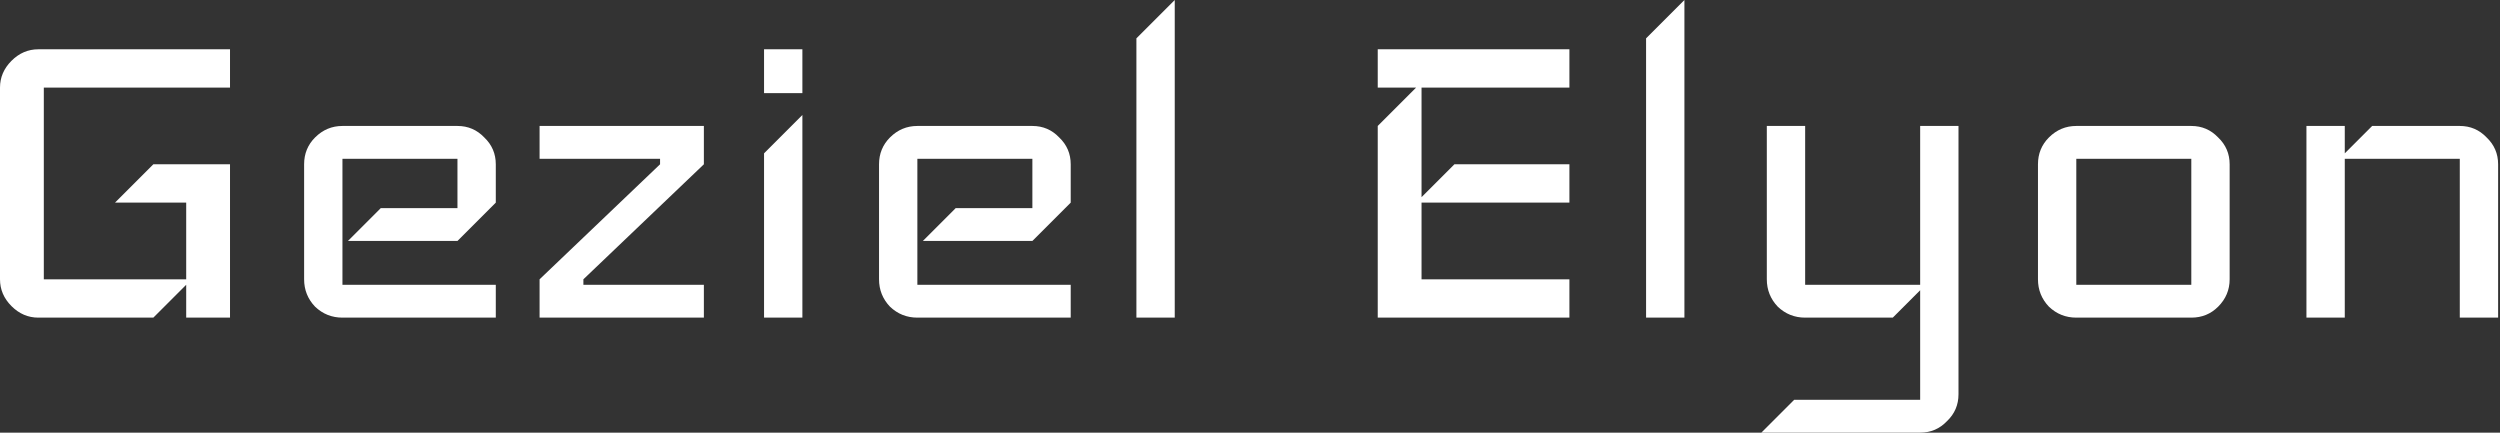 <svg width="913" height="158" viewBox="0 0 913 158" fill="none" xmlns="http://www.w3.org/2000/svg">
<rect x="0" y="0" width="913" height="158" fill="#333333" stroke="none"/>
<path d="M84 116H68V104L56 116H14C10.267 116 7 114.6 4.2 111.8C1.4 109 1.78814e-07 105.733 1.78814e-07 102V32C1.78814e-07 28.267 1.4 25 4.2 22.2C7 19.4 10.267 18 14 18H84V32H16V102H68V74H42L56 60H84V116ZM181.063 116H125.063C121.196 116 117.863 114.667 115.063 112C112.396 109.2 111.063 105.867 111.063 102V60C111.063 56.133 112.396 52.867 115.063 50.2C117.863 47.4 121.196 46 125.063 46H167.063C170.929 46 174.196 47.4 176.863 50.2C179.663 52.867 181.063 56.133 181.063 60V74L167.063 88H127.063L139.063 76H167.063V58H125.063V104H181.063V116ZM257.055 116H197.055V102L241.055 60V58H197.055V46H257.055V60L213.055 102V104H257.055V116ZM293.031 34H279.031V18H293.031V34ZM293.031 116H279.031V56L293.031 42V116ZM391.023 116H335.023C331.157 116 327.823 114.667 325.023 112C322.357 109.2 321.023 105.867 321.023 102V60C321.023 56.133 322.357 52.867 325.023 50.2C327.823 47.4 331.157 46 335.023 46H377.023C380.89 46 384.157 47.4 386.823 50.2C389.623 52.867 391.023 56.133 391.023 60V74L377.023 88H337.023L349.023 76H377.023V58H335.023V104H391.023V116ZM429.016 116H415.016V14L429.016 -8.58307e-06V116ZM573.148 116H503.148V46L517.148 32H503.148V18H573.148V32H519.148V72L531.148 60H573.148V74H519.148V102H573.148V116ZM615.148 116H601.148V14L615.148 -8.58307e-06V116ZM715.242 144C715.242 147.867 713.842 151.133 711.042 153.8C708.376 156.6 705.109 158 701.242 158H643.242L655.242 146H701.242V106L691.242 116H659.242C655.376 116 652.042 114.667 649.242 112C646.576 109.2 645.242 105.867 645.242 102V46H659.242V104H701.242V46H715.242V144ZM814.266 102C814.266 105.867 812.866 109.2 810.066 112C807.399 114.667 804.132 116 800.266 116H758.266C754.399 116 751.066 114.667 748.266 112C745.599 109.2 744.266 105.867 744.266 102V60C744.266 56.133 745.599 52.867 748.266 50.2C751.066 47.4 754.399 46 758.266 46H800.266C804.132 46 807.399 47.4 810.066 50.2C812.866 52.867 814.266 56.133 814.266 60V102ZM800.266 104V58H758.266V104H800.266ZM912.313 116H898.313V58H856.313V116H842.313V46H856.313V56L866.313 46H898.313C902.179 46 905.446 47.4 908.113 50.2C910.913 52.867 912.313 56.133 912.313 60V116Z" fill="white"/>
</svg>
